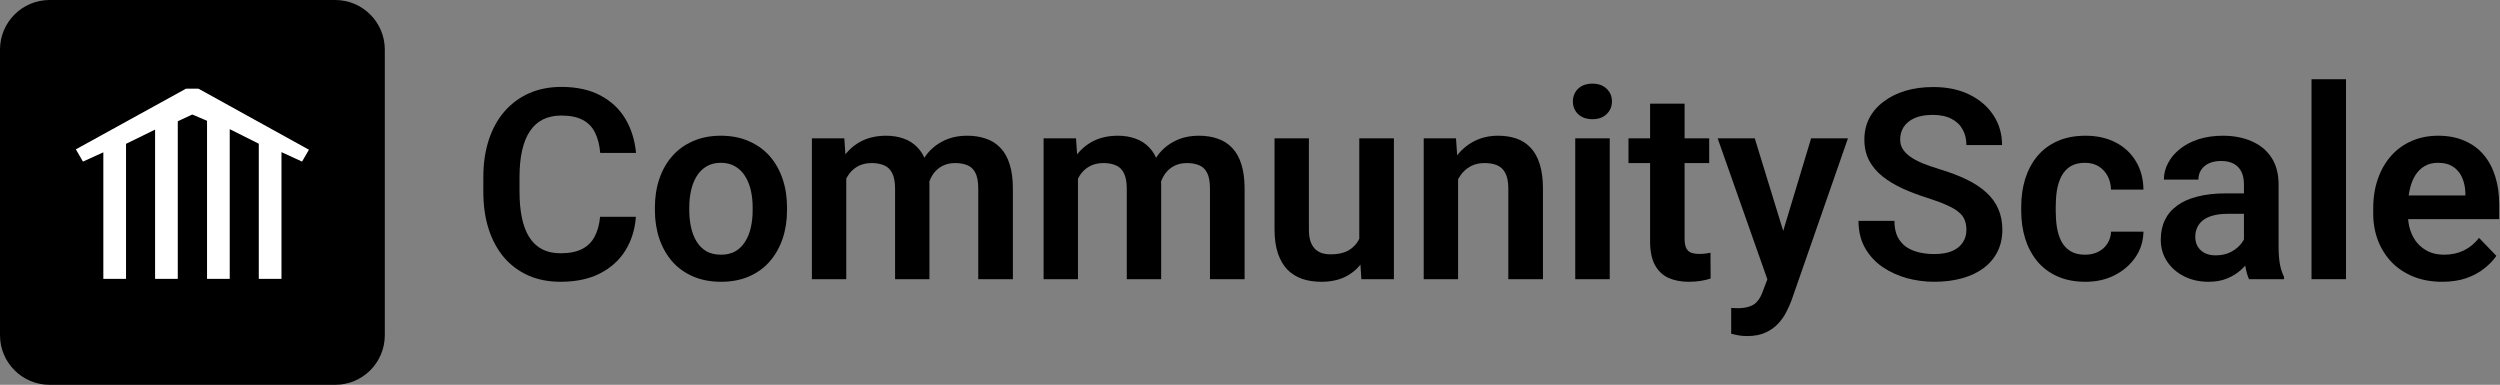 <svg width="994" height="153" viewBox="0 0 994 153" fill="none" xmlns="http://www.w3.org/2000/svg">
<rect x="0" y="0" width="994" height="153" fill="#808080" stroke="none"/>
<path d="M238.598 86.208H252.831C252.451 91.246 251.054 95.714 248.639 99.613C246.223 103.478 242.859 106.514 238.546 108.723C234.233 110.931 229.005 112.035 222.863 112.035C218.136 112.035 213.875 111.207 210.079 109.551C206.318 107.86 203.092 105.462 200.4 102.356C197.743 99.216 195.708 95.455 194.293 91.073C192.878 86.657 192.171 81.705 192.171 76.219V70.474C192.171 64.987 192.896 60.036 194.345 55.619C195.794 51.203 197.864 47.441 200.556 44.336C203.282 41.196 206.542 38.781 210.338 37.09C214.168 35.399 218.447 34.554 223.174 34.554C229.316 34.554 234.509 35.692 238.753 37.97C242.997 40.213 246.292 43.301 248.639 47.234C250.985 51.168 252.4 55.688 252.883 60.795H238.649C238.373 57.62 237.683 54.929 236.579 52.721C235.509 50.512 233.888 48.839 231.714 47.7C229.575 46.527 226.728 45.94 223.174 45.94C220.413 45.94 217.981 46.458 215.876 47.493C213.806 48.528 212.08 50.081 210.7 52.151C209.32 54.187 208.285 56.741 207.595 59.812C206.905 62.848 206.56 66.368 206.56 70.37V76.219C206.56 80.049 206.87 83.482 207.491 86.519C208.112 89.555 209.078 92.126 210.39 94.231C211.701 96.335 213.392 97.94 215.462 99.044C217.532 100.148 219.999 100.7 222.863 100.7C226.348 100.7 229.178 100.148 231.352 99.044C233.56 97.94 235.233 96.318 236.372 94.179C237.545 92.039 238.287 89.382 238.598 86.208Z" fill="black"/>
<path d="M260.388 83.568V82.481C260.388 78.375 260.974 74.597 262.147 71.147C263.321 67.662 265.029 64.642 267.271 62.089C269.514 59.535 272.257 57.551 275.501 56.137C278.744 54.688 282.437 53.963 286.577 53.963C290.787 53.963 294.513 54.688 297.757 56.137C301.035 57.551 303.795 59.535 306.038 62.089C308.281 64.642 309.989 67.662 311.162 71.147C312.335 74.597 312.922 78.375 312.922 82.481V83.568C312.922 87.64 312.335 91.418 311.162 94.903C309.989 98.354 308.281 101.373 306.038 103.961C303.795 106.514 301.052 108.498 297.809 109.913C294.565 111.328 290.856 112.035 286.681 112.035C282.54 112.035 278.831 111.328 275.553 109.913C272.275 108.498 269.514 106.514 267.271 103.961C265.029 101.373 263.321 98.354 262.147 94.903C260.974 91.418 260.388 87.64 260.388 83.568ZM274.052 82.481V83.568C274.052 86.018 274.293 88.313 274.776 90.452C275.259 92.591 276.001 94.472 277.002 96.094C278.003 97.716 279.297 98.992 280.884 99.924C282.506 100.821 284.438 101.27 286.681 101.27C288.889 101.27 290.787 100.821 292.374 99.924C293.961 98.992 295.255 97.716 296.256 96.094C297.291 94.472 298.05 92.591 298.533 90.452C299.016 88.313 299.258 86.018 299.258 83.568V82.481C299.258 80.066 299.016 77.806 298.533 75.701C298.05 73.562 297.291 71.681 296.256 70.06C295.255 68.403 293.944 67.109 292.322 66.178C290.735 65.212 288.82 64.728 286.577 64.728C284.369 64.728 282.471 65.212 280.884 66.178C279.297 67.109 278.003 68.403 277.002 70.06C276.001 71.681 275.259 73.562 274.776 75.701C274.293 77.806 274.052 80.066 274.052 82.481Z" fill="black"/>
<path d="M336.472 66.488V111H322.808V54.998H335.695L336.472 66.488ZM334.453 80.981H330.261C330.261 77.081 330.727 73.493 331.658 70.215C332.624 66.937 334.039 64.09 335.902 61.675C337.766 59.225 340.06 57.327 342.786 55.981C345.547 54.636 348.738 53.963 352.361 53.963C354.88 53.963 357.192 54.342 359.297 55.102C361.402 55.826 363.213 56.982 364.731 58.569C366.284 60.122 367.475 62.158 368.303 64.677C369.131 67.161 369.545 70.146 369.545 73.631V111H355.881V75.028C355.881 72.406 355.501 70.353 354.742 68.869C354.018 67.385 352.965 66.35 351.585 65.764C350.205 65.143 348.549 64.832 346.616 64.832C344.477 64.832 342.631 65.263 341.078 66.126C339.56 66.954 338.3 68.11 337.3 69.594C336.334 71.078 335.609 72.785 335.126 74.718C334.677 76.65 334.453 78.738 334.453 80.981ZM368.51 78.444L362.868 79.48C362.903 75.96 363.386 72.665 364.317 69.594C365.249 66.488 366.612 63.78 368.406 61.468C370.235 59.121 372.495 57.293 375.187 55.981C377.912 54.636 381.052 53.963 384.606 53.963C387.367 53.963 389.851 54.36 392.06 55.153C394.302 55.912 396.217 57.137 397.805 58.828C399.392 60.484 400.6 62.641 401.428 65.298C402.29 67.955 402.722 71.198 402.722 75.028V111H388.954V74.977C388.954 72.251 388.575 70.163 387.815 68.714C387.091 67.265 386.038 66.264 384.658 65.712C383.278 65.125 381.656 64.832 379.793 64.832C377.895 64.832 376.239 65.194 374.824 65.919C373.444 66.609 372.271 67.575 371.305 68.817C370.373 70.06 369.666 71.509 369.183 73.165C368.734 74.787 368.51 76.547 368.51 78.444Z" fill="black"/>
<path d="M428.601 66.488V111H414.937V54.998H427.824L428.601 66.488ZM426.582 80.981H422.39C422.39 77.081 422.855 73.493 423.787 70.215C424.753 66.937 426.168 64.09 428.031 61.675C429.895 59.225 432.189 57.327 434.915 55.981C437.675 54.636 440.867 53.963 444.49 53.963C447.009 53.963 449.321 54.342 451.426 55.102C453.531 55.826 455.342 56.982 456.86 58.569C458.413 60.122 459.604 62.158 460.432 64.677C461.26 67.161 461.674 70.146 461.674 73.631V111H448.01V75.028C448.01 72.406 447.63 70.353 446.871 68.869C446.146 67.385 445.094 66.35 443.714 65.764C442.334 65.143 440.677 64.832 438.745 64.832C436.606 64.832 434.76 65.263 433.207 66.126C431.689 66.954 430.429 68.11 429.429 69.594C428.463 71.078 427.738 72.785 427.255 74.718C426.806 76.65 426.582 78.738 426.582 80.981ZM460.639 78.444L454.997 79.48C455.032 75.96 455.515 72.665 456.446 69.594C457.378 66.488 458.741 63.78 460.535 61.468C462.364 59.121 464.624 57.293 467.315 55.981C470.041 54.636 473.181 53.963 476.735 53.963C479.496 53.963 481.98 54.36 484.188 55.153C486.431 55.912 488.346 57.137 489.934 58.828C491.521 60.484 492.729 62.641 493.557 65.298C494.419 67.955 494.851 71.198 494.851 75.028V111H481.083V74.977C481.083 72.251 480.703 70.163 479.944 68.714C479.22 67.265 478.167 66.264 476.787 65.712C475.407 65.125 473.785 64.832 471.922 64.832C470.024 64.832 468.368 65.194 466.953 65.919C465.573 66.609 464.4 67.575 463.434 68.817C462.502 70.06 461.795 71.509 461.312 73.165C460.863 74.787 460.639 76.547 460.639 78.444Z" fill="black"/>
<path d="M540.449 97.698V54.998H554.217V111H541.277L540.449 97.698ZM542.209 86.105L546.453 86.001C546.453 89.762 546.039 93.23 545.211 96.404C544.383 99.579 543.089 102.339 541.329 104.686C539.604 106.997 537.413 108.809 534.756 110.12C532.099 111.397 528.959 112.035 525.336 112.035C522.576 112.035 520.057 111.656 517.779 110.896C515.502 110.103 513.535 108.878 511.879 107.222C510.257 105.531 508.998 103.374 508.101 100.752C507.203 98.095 506.755 94.903 506.755 91.177V54.998H520.419V91.28C520.419 93.144 520.626 94.696 521.04 95.939C521.489 97.181 522.092 98.199 522.852 98.992C523.645 99.751 524.56 100.303 525.595 100.648C526.664 100.959 527.803 101.114 529.011 101.114C532.323 101.114 534.928 100.459 536.826 99.147C538.758 97.802 540.139 96.007 540.967 93.765C541.795 91.487 542.209 88.934 542.209 86.105Z" fill="black"/>
<path d="M579.733 66.954V111H566.069V54.998H578.905L579.733 66.954ZM577.56 80.981H573.522C573.557 76.909 574.109 73.217 575.179 69.904C576.248 66.592 577.749 63.745 579.682 61.364C581.648 58.983 583.978 57.155 586.669 55.878C589.36 54.601 592.362 53.963 595.675 53.963C598.366 53.963 600.799 54.342 602.973 55.102C605.146 55.861 607.01 57.068 608.562 58.725C610.15 60.381 611.357 62.555 612.186 65.246C613.048 67.903 613.479 71.181 613.479 75.08V111H599.712V74.977C599.712 72.423 599.332 70.405 598.573 68.921C597.849 67.437 596.779 66.385 595.364 65.764C593.984 65.143 592.276 64.832 590.24 64.832C588.135 64.832 586.289 65.263 584.702 66.126C583.149 66.954 581.838 68.11 580.769 69.594C579.733 71.078 578.94 72.785 578.388 74.718C577.836 76.65 577.56 78.738 577.56 80.981Z" fill="black"/>
<path d="M640.031 54.998V111H626.315V54.998H640.031ZM625.384 40.351C625.384 38.315 626.074 36.624 627.454 35.278C628.869 33.933 630.767 33.26 633.147 33.26C635.528 33.26 637.409 33.933 638.789 35.278C640.204 36.624 640.911 38.315 640.911 40.351C640.911 42.352 640.204 44.025 638.789 45.371C637.409 46.717 635.528 47.39 633.147 47.39C630.767 47.39 628.869 46.717 627.454 45.371C626.074 44.025 625.384 42.352 625.384 40.351Z" fill="black"/>
<path d="M679.574 54.998V64.832H647.484V54.998H679.574ZM656.076 41.23H669.792V94.852C669.792 96.508 670.016 97.784 670.465 98.682C670.913 99.579 671.586 100.183 672.483 100.493C673.381 100.804 674.45 100.959 675.692 100.959C676.59 100.959 677.418 100.907 678.177 100.804C678.936 100.7 679.574 100.597 680.092 100.493L680.144 110.741C679.005 111.121 677.711 111.431 676.262 111.673C674.847 111.914 673.243 112.035 671.448 112.035C668.377 112.035 665.686 111.518 663.374 110.482C661.062 109.413 659.268 107.705 657.991 105.358C656.715 102.978 656.076 99.838 656.076 95.939V41.23Z" fill="black"/>
<path d="M705.091 104.789L720.101 54.998H734.748L712.285 119.488C711.768 120.868 711.095 122.369 710.267 123.991C709.473 125.613 708.403 127.148 707.058 128.598C705.712 130.081 704.021 131.289 701.985 132.221C699.984 133.152 697.551 133.618 694.688 133.618C693.445 133.618 692.341 133.532 691.375 133.359C690.409 133.187 689.391 132.963 688.321 132.687V122.438C688.666 122.473 689.063 122.49 689.512 122.49C689.995 122.525 690.409 122.542 690.754 122.542C692.755 122.542 694.411 122.3 695.723 121.817C697.034 121.369 698.086 120.627 698.88 119.592C699.708 118.591 700.398 117.28 700.95 115.658L705.091 104.789ZM697.689 54.998L710.37 96.249L712.596 110.689L703.176 112.397L682.938 54.998H697.689Z" fill="black"/>
<path d="M781.848 91.436C781.848 89.986 781.623 88.692 781.175 87.554C780.761 86.38 779.984 85.328 778.846 84.397C777.742 83.43 776.172 82.499 774.136 81.602C772.134 80.67 769.547 79.704 766.372 78.703C762.853 77.599 759.575 76.357 756.538 74.977C753.502 73.596 750.827 71.992 748.516 70.163C746.238 68.334 744.461 66.23 743.185 63.849C741.908 61.433 741.27 58.638 741.27 55.464C741.27 52.358 741.925 49.529 743.236 46.976C744.582 44.422 746.48 42.231 748.93 40.402C751.38 38.539 754.261 37.107 757.573 36.106C760.92 35.106 764.612 34.605 768.649 34.605C774.239 34.605 779.07 35.623 783.142 37.659C787.248 39.695 790.422 42.455 792.665 45.94C794.908 49.425 796.029 53.342 796.029 57.69H781.848C781.848 55.343 781.347 53.273 780.347 51.478C779.381 49.684 777.897 48.27 775.896 47.234C773.929 46.199 771.444 45.682 768.442 45.682C765.544 45.682 763.129 46.113 761.196 46.976C759.299 47.838 757.867 49.011 756.9 50.495C755.969 51.979 755.503 53.635 755.503 55.464C755.503 56.844 755.831 58.086 756.486 59.19C757.142 60.26 758.125 61.278 759.437 62.244C760.748 63.176 762.369 64.056 764.302 64.884C766.269 65.677 768.546 66.471 771.134 67.265C775.274 68.507 778.897 69.887 782.003 71.405C785.143 72.924 787.748 74.649 789.818 76.581C791.923 78.513 793.493 80.687 794.528 83.103C795.598 85.518 796.133 88.261 796.133 91.332C796.133 94.576 795.494 97.474 794.218 100.027C792.941 102.581 791.112 104.755 788.731 106.549C786.351 108.343 783.487 109.706 780.14 110.638C776.827 111.569 773.118 112.035 769.012 112.035C765.354 112.035 761.731 111.552 758.143 110.586C754.589 109.585 751.362 108.102 748.464 106.135C745.565 104.133 743.254 101.615 741.528 98.578C739.803 95.507 738.94 91.919 738.94 87.812H753.226C753.226 90.193 753.605 92.229 754.364 93.92C755.158 95.576 756.262 96.939 757.677 98.009C759.126 99.044 760.817 99.803 762.749 100.286C764.681 100.769 766.769 101.011 769.012 101.011C771.91 101.011 774.291 100.614 776.154 99.82C778.052 98.992 779.467 97.853 780.398 96.404C781.365 94.955 781.848 93.299 781.848 91.436Z" fill="black"/>
<path d="M829.051 101.27C830.983 101.27 832.708 100.89 834.227 100.131C835.745 99.372 836.952 98.302 837.85 96.922C838.781 95.542 839.282 93.937 839.351 92.108H852.238C852.169 95.904 851.1 99.303 849.029 102.305C846.959 105.307 844.199 107.688 840.748 109.447C837.332 111.173 833.502 112.035 829.258 112.035C824.945 112.035 821.184 111.311 817.975 109.861C814.766 108.412 812.091 106.394 809.952 103.806C807.847 101.218 806.26 98.216 805.19 94.8C804.155 91.384 803.638 87.726 803.638 83.827V82.171C803.638 78.272 804.155 74.614 805.19 71.198C806.26 67.782 807.847 64.78 809.952 62.192C812.091 59.605 814.766 57.586 817.975 56.137C821.184 54.688 824.927 53.963 829.206 53.963C833.726 53.963 837.694 54.843 841.11 56.602C844.561 58.362 847.252 60.847 849.185 64.056C851.151 67.265 852.169 71.043 852.238 75.391H839.351C839.282 73.389 838.833 71.595 838.005 70.008C837.177 68.421 836.004 67.144 834.485 66.178C832.967 65.212 831.121 64.728 828.947 64.728C826.635 64.728 824.703 65.212 823.15 66.178C821.632 67.144 820.442 68.472 819.579 70.163C818.751 71.819 818.164 73.683 817.819 75.753C817.509 77.789 817.354 79.928 817.354 82.171V83.827C817.354 86.105 817.509 88.278 817.819 90.349C818.164 92.419 818.751 94.282 819.579 95.939C820.442 97.56 821.632 98.854 823.15 99.82C824.703 100.786 826.67 101.27 829.051 101.27Z" fill="black"/>
<path d="M892.195 99.096V73.269C892.195 71.371 891.867 69.732 891.212 68.352C890.556 66.971 889.556 65.902 888.21 65.143C886.864 64.383 885.156 64.004 883.086 64.004C881.257 64.004 879.653 64.314 878.272 64.936C876.927 65.557 875.892 66.436 875.167 67.575C874.442 68.679 874.08 69.956 874.08 71.405H860.364C860.364 69.093 860.916 66.902 862.021 64.832C863.125 62.727 864.695 60.864 866.73 59.242C868.801 57.586 871.268 56.292 874.132 55.36C877.03 54.429 880.274 53.963 883.862 53.963C888.106 53.963 891.885 54.688 895.197 56.137C898.544 57.551 901.167 59.691 903.064 62.555C904.997 65.419 905.963 69.024 905.963 73.372V97.802C905.963 100.597 906.135 102.995 906.48 104.996C906.86 106.963 907.412 108.671 908.137 110.12V111H894.214C893.558 109.585 893.058 107.791 892.713 105.617C892.368 103.409 892.195 101.235 892.195 99.096ZM894.11 76.892L894.214 85.018H885.57C883.431 85.018 881.55 85.242 879.929 85.69C878.307 86.105 876.979 86.726 875.943 87.554C874.908 88.347 874.132 89.314 873.614 90.452C873.097 91.556 872.838 92.816 872.838 94.231C872.838 95.611 873.148 96.853 873.77 97.957C874.425 99.061 875.357 99.941 876.564 100.597C877.807 101.218 879.256 101.528 880.912 101.528C883.327 101.528 885.432 101.045 887.227 100.079C889.021 99.079 890.418 97.871 891.419 96.456C892.42 95.041 892.954 93.696 893.023 92.419L896.957 98.319C896.474 99.734 895.749 101.235 894.783 102.822C893.817 104.41 892.575 105.893 891.057 107.273C889.538 108.654 887.71 109.792 885.57 110.689C883.431 111.587 880.947 112.035 878.117 112.035C874.494 112.035 871.251 111.311 868.387 109.861C865.523 108.412 863.263 106.428 861.606 103.909C859.95 101.39 859.122 98.526 859.122 95.317C859.122 92.35 859.674 89.728 860.778 87.45C861.883 85.173 863.521 83.258 865.695 81.705C867.869 80.118 870.561 78.927 873.77 78.134C877.013 77.306 880.722 76.892 884.897 76.892H894.11Z" fill="black"/>
<path d="M932.773 31.5V111H919.058V31.5H932.773Z" fill="black"/>
<path d="M970.971 112.035C966.727 112.035 962.914 111.345 959.532 109.965C956.151 108.585 953.27 106.67 950.889 104.22C948.542 101.735 946.731 98.854 945.454 95.576C944.212 92.264 943.591 88.71 943.591 84.914V82.844C943.591 78.531 944.212 74.614 945.454 71.095C946.696 67.541 948.456 64.487 950.733 61.934C953.011 59.38 955.737 57.413 958.911 56.033C962.086 54.653 965.588 53.963 969.418 53.963C973.386 53.963 976.888 54.636 979.925 55.981C982.961 57.293 985.497 59.156 987.533 61.571C989.569 63.987 991.104 66.885 992.14 70.267C993.175 73.614 993.692 77.323 993.692 81.394V87.14H949.802V77.72H980.235V76.685C980.166 74.511 979.752 72.527 978.993 70.732C978.234 68.904 977.061 67.454 975.474 66.385C973.886 65.281 971.833 64.728 969.314 64.728C967.279 64.728 965.502 65.177 963.983 66.074C962.5 66.937 961.258 68.179 960.257 69.801C959.291 71.388 958.566 73.286 958.083 75.494C957.6 77.703 957.358 80.152 957.358 82.844V84.914C957.358 87.26 957.669 89.434 958.29 91.436C958.946 93.437 959.895 95.179 961.137 96.663C962.413 98.112 963.932 99.251 965.691 100.079C967.486 100.873 969.521 101.27 971.799 101.27C974.663 101.27 977.251 100.717 979.562 99.613C981.909 98.475 983.945 96.801 985.67 94.593L992.554 101.735C991.381 103.461 989.793 105.117 987.792 106.704C985.825 108.291 983.444 109.585 980.649 110.586C977.854 111.552 974.628 112.035 970.971 112.035Z" fill="black"/>
<path d="M0 19.723C0 8.83 8.83 0 19.723 0H133.277C144.17 0 153 8.83 153 19.723V133.277C153 144.17 144.17 153 133.277 153H19.723C8.83 153 0 144.17 0 133.277V19.723Z" fill="black"/>
<path d="M91.407 51.381L91.397 51.377L91.387 51.377L91.376 51.377L91.367 51.38L91.358 51.386L91.35 51.393L91.344 51.402L91.341 51.411L91.34 51.422V110.826L91.337 110.843L91.334 110.849L91.33 110.856L91.324 110.86L91.317 110.863L91.3 110.865H82.358L82.34 110.863L82.334 110.86L82.328 110.856L82.324 110.849L82.32 110.843L82.318 110.826V48.054L82.317 48.039L82.311 48.026L82.301 48.015L82.287 48.007L80.963 47.445L79.641 46.881L77.002 45.749L76.949 45.727L76.89 45.705L76.732 45.652L76.582 45.601L76.475 45.56L76.454 45.553L76.433 45.551L76.411 45.553L76.389 45.561L70.754 48.179L70.739 48.187L70.725 48.197L70.714 48.209L70.704 48.222L70.695 48.237L70.69 48.253L70.687 48.27L70.685 48.287V110.826L70.683 110.843L70.68 110.849L70.676 110.856L70.669 110.86L70.663 110.863L70.645 110.865H61.703L61.686 110.863L61.679 110.86L61.674 110.856L61.669 110.849L61.666 110.843L61.664 110.826V51.586L61.663 51.577L61.66 51.569L61.655 51.562L61.648 51.555L61.641 51.551L61.633 51.548L61.624 51.547L61.615 51.548L61.607 51.551L50.163 57.16L50.152 57.166L50.141 57.175L50.132 57.185L50.124 57.196L50.118 57.208L50.114 57.22L50.111 57.233L50.11 57.246V110.826L50.107 110.843L50.104 110.849L50.1 110.856L50.094 110.86L50.087 110.863L50.07 110.865H41.128L41.11 110.863L41.104 110.86L41.099 110.856L41.094 110.849L41.091 110.843L41.088 110.826V60.644L41.087 60.633L41.083 60.621L41.077 60.611L41.068 60.602L41.059 60.595L41.048 60.591L41.036 60.59L41.023 60.59L41.012 60.594L33.03 64.228L33.018 64.233L33.007 64.235H32.996L32.987 64.233L32.977 64.229L32.97 64.224L32.962 64.215L32.955 64.204L30.187 59.407V59.407L30.184 59.399L30.182 59.391V59.383L30.183 59.375L30.186 59.367L30.191 59.36L30.197 59.354L30.204 59.349L30.426 59.232L30.634 59.119L73.805 35.339L73.839 35.322L73.872 35.307L73.906 35.294L73.941 35.283L73.982 35.274L74.023 35.267L74.066 35.263L74.109 35.262L75.25 35.266L76.39 35.267H77.53L78.668 35.265L78.71 35.266L78.751 35.268L78.793 35.272L78.833 35.278L78.903 35.291L78.973 35.309L79.044 35.333L79.116 35.363L79.189 35.397L79.268 35.438L79.355 35.487L79.475 35.559L79.609 35.639L79.712 35.698L122.791 59.511L122.801 59.517L122.808 59.523L122.814 59.53L122.818 59.538L122.818 59.547L122.818 59.556L122.814 59.566L122.81 59.576L120.112 64.219L120.102 64.232L120.089 64.239L120.075 64.24L120.059 64.235L111.988 60.517L111.97 60.51L111.956 60.507L111.943 60.508L111.933 60.512L111.925 60.519L111.92 60.53L111.916 60.545L111.915 60.563V110.826L111.913 110.843L111.909 110.849L111.905 110.856L111.899 110.86L111.893 110.863L111.875 110.865H102.933L102.916 110.863L102.909 110.86L102.904 110.856L102.899 110.849L102.896 110.843L102.893 110.826V57.186L102.891 57.168L102.883 57.15L102.871 57.136L102.856 57.125L91.407 51.381Z" fill="white"/>
</svg>
